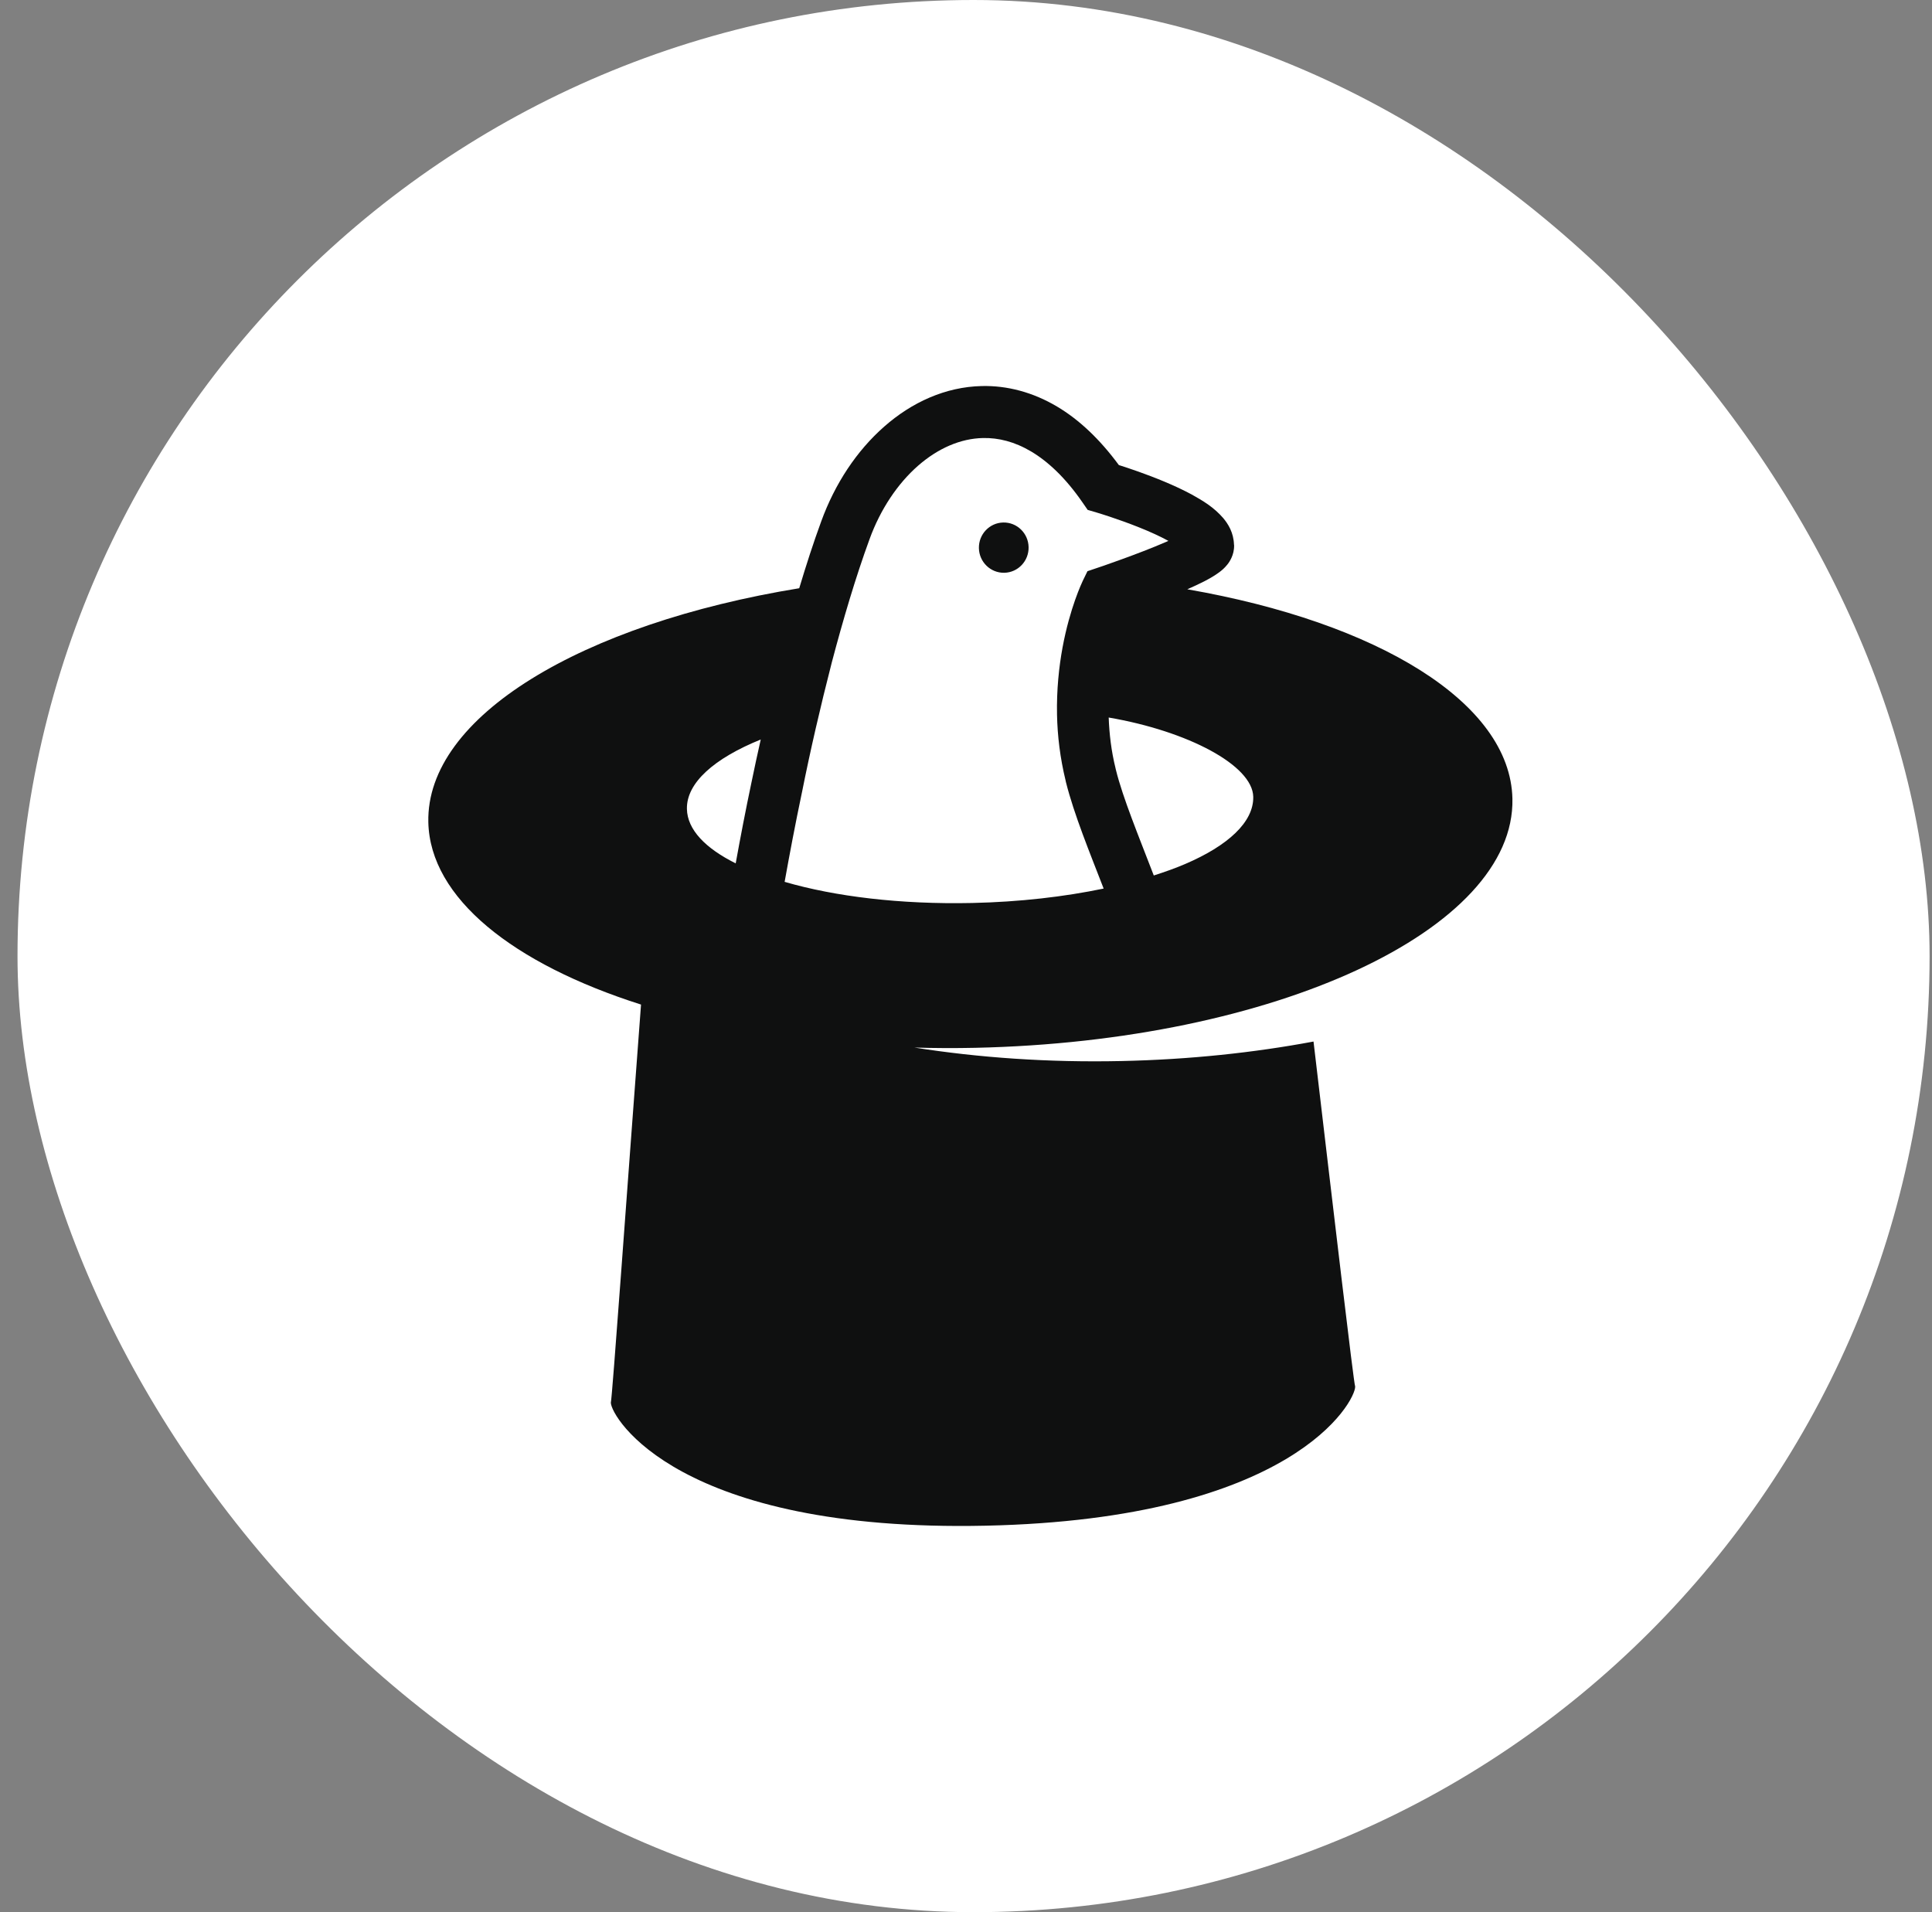 <svg width="97" height="96" viewBox="0 0 97 96" fill="none" xmlns="http://www.w3.org/2000/svg">
<rect x="0" y="0" width="97" height="96" fill="#808080" stroke="none"/>
<rect x="0.879" width="96" height="96" rx="48" fill="white"/>
<g clip-path="url(#clip0_326_3230)">
<path d="M75.934 40.099C75.829 35.255 69.133 31.242 59.611 29.585C59.908 29.453 60.198 29.321 60.457 29.188C60.734 29.043 60.98 28.905 61.226 28.722C61.348 28.628 61.474 28.526 61.616 28.35C61.688 28.262 61.763 28.152 61.833 27.995C61.903 27.84 61.966 27.629 61.961 27.372C61.96 27.362 61.955 27.351 61.955 27.341C61.934 26.735 61.663 26.306 61.409 26.004C60.949 25.475 60.41 25.145 59.821 24.82C58.941 24.348 57.947 23.96 57.154 23.677C56.761 23.538 56.42 23.425 56.174 23.348C55.224 22.058 54.186 21.073 53.076 20.414C51.858 19.688 50.555 19.351 49.297 19.381C47.468 19.42 45.773 20.202 44.396 21.415C43.013 22.63 41.919 24.281 41.229 26.182C40.839 27.245 40.475 28.372 40.127 29.532C29.22 31.313 21.39 35.97 21.505 41.276C21.587 45.087 25.765 48.392 32.184 50.434C31.481 59.76 30.738 70.186 30.668 70.422C30.684 71.153 34.061 76.93 49.488 76.597C64.931 76.263 68.055 70.346 68.039 69.614C67.959 69.394 66.975 60.992 65.948 52.29C62.953 52.851 59.708 53.196 56.302 53.269C52.626 53.349 49.124 53.098 45.911 52.592C46.918 52.623 47.939 52.627 48.97 52.605C63.999 52.28 76.076 46.678 75.934 40.099ZM62.922 40.002C62.949 41.267 61.657 42.457 59.496 43.38C59.019 43.586 58.486 43.774 57.928 43.953C57.18 42.006 56.371 40.048 56.029 38.66L56.015 38.603L56.012 38.594L56.012 38.586C55.791 37.696 55.694 36.837 55.664 36.023C59.636 36.703 62.888 38.422 62.922 40.002ZM37.733 39.263L37.733 39.262C37.431 40.694 37.169 42.065 36.937 43.345C35.418 42.588 34.51 41.654 34.488 40.616C34.459 39.297 35.87 38.069 38.194 37.127C38.035 37.844 37.874 38.564 37.733 39.263ZM39.394 44.273C39.642 42.889 39.927 41.38 40.258 39.807L40.258 39.798L40.261 39.795C40.681 37.688 41.193 35.471 41.751 33.301L41.751 33.298C42.331 31.1 42.964 28.965 43.651 27.086C44.2 25.564 45.075 24.275 46.087 23.387C47.103 22.497 48.233 22.014 49.354 21.991C50.132 21.976 50.928 22.169 51.77 22.666C52.608 23.163 53.49 23.979 54.347 25.221L54.609 25.599L55.046 25.727C55.046 25.727 55.114 25.748 55.251 25.789C55.721 25.936 56.942 26.337 57.98 26.814C58.222 26.925 58.454 27.041 58.661 27.154C58.626 27.17 58.596 27.185 58.561 27.2C57.847 27.511 56.977 27.841 56.291 28.089C55.949 28.214 55.654 28.318 55.443 28.391C55.233 28.464 55.113 28.503 55.113 28.503L54.598 28.677L54.359 29.169C54.325 29.245 53.717 30.511 53.347 32.507C53.169 33.475 53.045 34.621 53.07 35.889C53.092 36.924 53.22 38.041 53.504 39.2L53.502 39.2L53.516 39.26L53.518 39.27L53.521 39.28C53.929 40.898 54.706 42.788 55.411 44.61C53.444 45.02 51.206 45.282 48.812 45.334C45.204 45.412 41.916 45.008 39.394 44.273Z" fill="#040505" fill-opacity="0.95"/>
<path d="M50.423 28.756C51.113 28.741 51.658 28.164 51.643 27.467C51.628 26.77 51.059 26.217 50.368 26.232C49.681 26.247 49.133 26.823 49.148 27.521C49.163 28.218 49.735 28.77 50.423 28.756Z" fill="#040505" fill-opacity="0.95"/>
</g>
<defs>
<clipPath id="clip0_326_3230">
<rect width="56.537" height="57.207" fill="white" transform="translate(19.998 20.014) rotate(-1.238)"/>
</clipPath>
</defs>
</svg>
